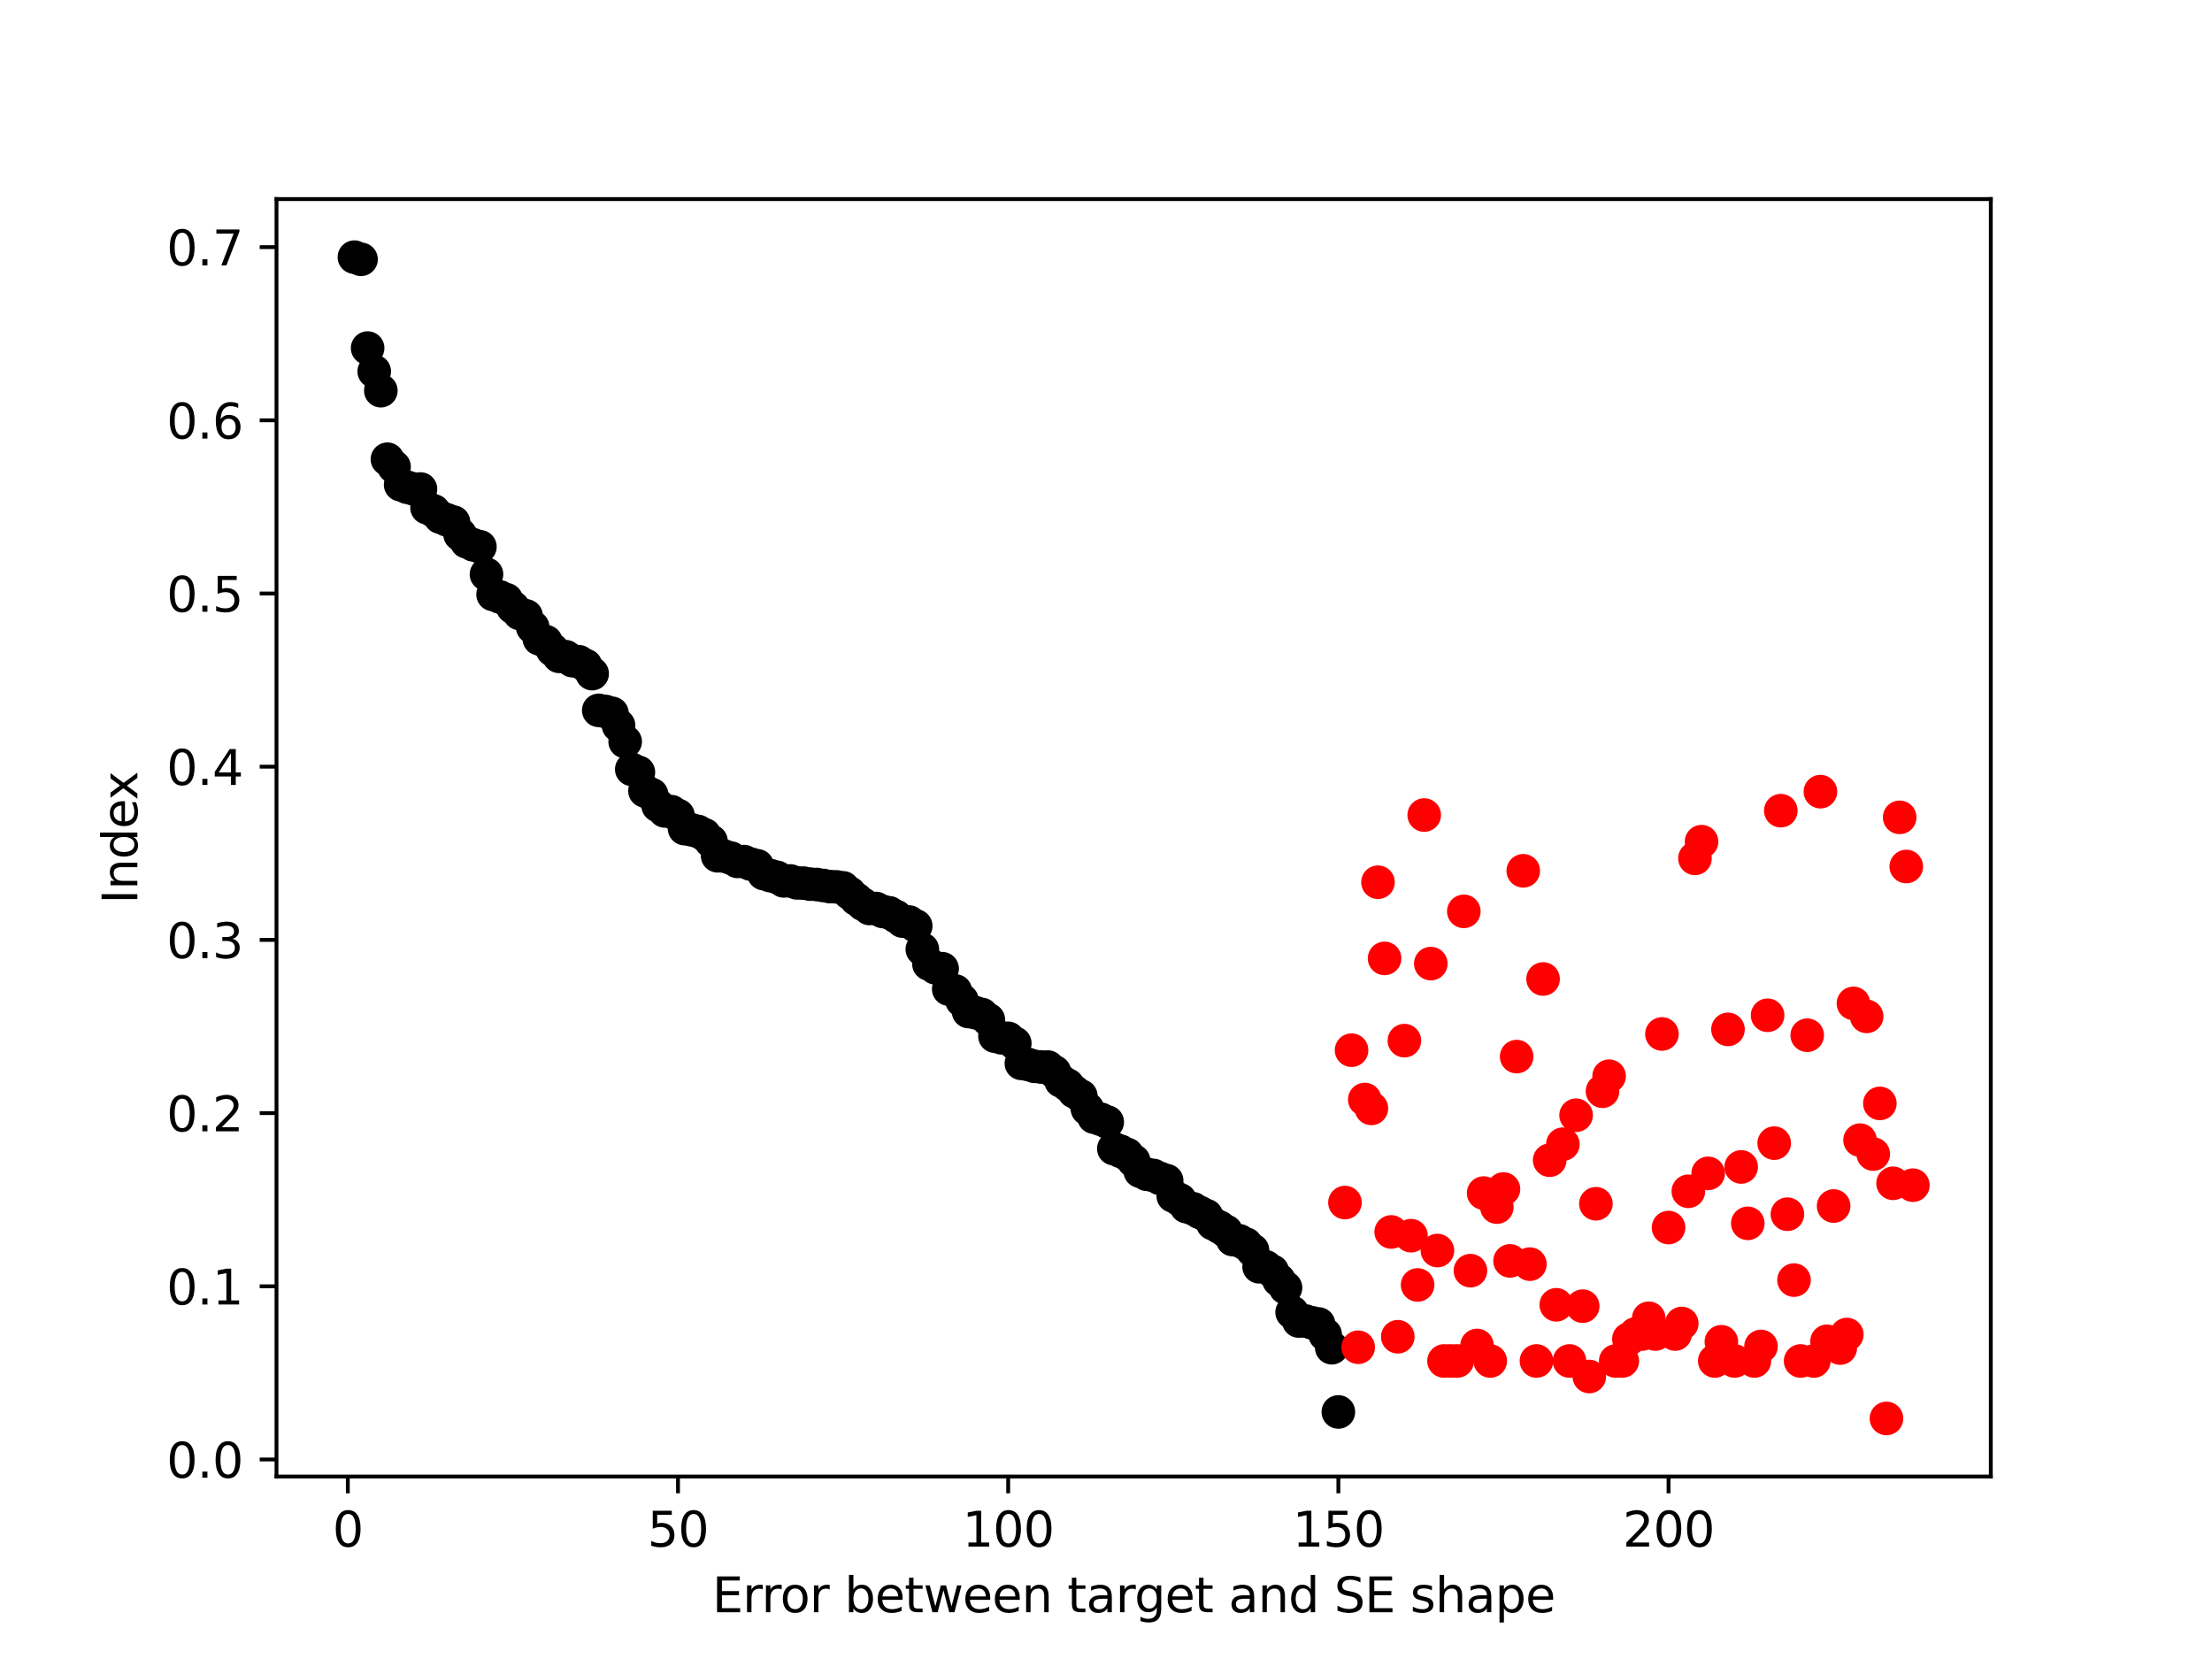 <?xml version="1.0" encoding="utf-8" standalone="no"?>
<!DOCTYPE svg PUBLIC "-//W3C//DTD SVG 1.1//EN"
  "http://www.w3.org/Graphics/SVG/1.1/DTD/svg11.dtd">
<svg height="345.6pt" version="1.1" viewBox="0 0 460.8 345.6" width="460.8pt" xmlns="http://www.w3.org/2000/svg" xmlns:xlink="http://www.w3.org/1999/xlink">
 <defs>
  <style type="text/css">*{stroke-linecap:butt;stroke-linejoin:round;}</style>
 </defs>
 <g id="figure_1">
  <g id="patch_1">
   <path d="M 0 345.6 
L 460.8 345.6 
L 460.8 0 
L 0 0 
z
" style="fill:#ffffff;"/>
  </g>
  <g id="axes_1">
   <g id="patch_2">
    <path d="M 57.6 307.584 
L 414.72 307.584 
L 414.72 41.472 
L 57.6 41.472 
z
" style="fill:#ffffff;"/>
   </g>
   <g id="PathCollection_1">
    <defs>
     <path d="M 0 3 
C 0.796 3 1.559 2.684 2.121 2.121 
C 2.684 1.559 3 0.796 3 0 
C 3 -0.796 2.684 -1.559 2.121 -2.121 
C 1.559 -2.684 0.796 -3 0 -3 
C -0.796 -3 -1.559 -2.684 -2.121 -2.121 
C -2.684 -1.559 -3 -0.796 -3 0 
C -3 0.796 -2.684 1.559 -2.121 2.121 
C -1.559 2.684 -0.796 3 0 3 
z
" id="m36c655d0c8" style="stroke:#000000;"/>
    </defs>
    <g clip-path="url(#p7236fb63c6)">
     <use style="stroke:#000000;" x="73.833" xlink:href="#m36c655d0c8" y="53.568"/>
     <use style="stroke:#000000;" x="75.208" xlink:href="#m36c655d0c8" y="54.022"/>
     <use style="stroke:#000000;" x="76.584" xlink:href="#m36c655d0c8" y="72.512"/>
     <use style="stroke:#000000;" x="77.96" xlink:href="#m36c655d0c8" y="77.369"/>
     <use style="stroke:#000000;" x="79.335" xlink:href="#m36c655d0c8" y="81.386"/>
     <use style="stroke:#000000;" x="80.711" xlink:href="#m36c655d0c8" y="95.666"/>
     <use style="stroke:#000000;" x="82.087" xlink:href="#m36c655d0c8" y="97.233"/>
     <use style="stroke:#000000;" x="83.462" xlink:href="#m36c655d0c8" y="100.977"/>
     <use style="stroke:#000000;" x="84.838" xlink:href="#m36c655d0c8" y="101.505"/>
     <use style="stroke:#000000;" x="86.214" xlink:href="#m36c655d0c8" y="101.863"/>
     <use style="stroke:#000000;" x="87.589" xlink:href="#m36c655d0c8" y="101.871"/>
     <use style="stroke:#000000;" x="88.965" xlink:href="#m36c655d0c8" y="105.773"/>
     <use style="stroke:#000000;" x="90.341" xlink:href="#m36c655d0c8" y="106.435"/>
     <use style="stroke:#000000;" x="91.716" xlink:href="#m36c655d0c8" y="107.727"/>
     <use style="stroke:#000000;" x="93.092" xlink:href="#m36c655d0c8" y="108.294"/>
     <use style="stroke:#000000;" x="94.468" xlink:href="#m36c655d0c8" y="108.77"/>
     <use style="stroke:#000000;" x="95.843" xlink:href="#m36c655d0c8" y="111.332"/>
     <use style="stroke:#000000;" x="97.219" xlink:href="#m36c655d0c8" y="112.872"/>
     <use style="stroke:#000000;" x="98.595" xlink:href="#m36c655d0c8" y="113.502"/>
     <use style="stroke:#000000;" x="99.97" xlink:href="#m36c655d0c8" y="113.901"/>
     <use style="stroke:#000000;" x="101.346" xlink:href="#m36c655d0c8" y="119.637"/>
     <use style="stroke:#000000;" x="102.721" xlink:href="#m36c655d0c8" y="123.841"/>
     <use style="stroke:#000000;" x="104.097" xlink:href="#m36c655d0c8" y="124.343"/>
     <use style="stroke:#000000;" x="105.473" xlink:href="#m36c655d0c8" y="124.931"/>
     <use style="stroke:#000000;" x="106.848" xlink:href="#m36c655d0c8" y="126.516"/>
     <use style="stroke:#000000;" x="108.224" xlink:href="#m36c655d0c8" y="127.792"/>
     <use style="stroke:#000000;" x="109.6" xlink:href="#m36c655d0c8" y="128.313"/>
     <use style="stroke:#000000;" x="110.975" xlink:href="#m36c655d0c8" y="130.653"/>
     <use style="stroke:#000000;" x="112.351" xlink:href="#m36c655d0c8" y="133.074"/>
     <use style="stroke:#000000;" x="113.727" xlink:href="#m36c655d0c8" y="133.681"/>
     <use style="stroke:#000000;" x="115.102" xlink:href="#m36c655d0c8" y="135.365"/>
     <use style="stroke:#000000;" x="116.478" xlink:href="#m36c655d0c8" y="136.728"/>
     <use style="stroke:#000000;" x="117.854" xlink:href="#m36c655d0c8" y="136.806"/>
     <use style="stroke:#000000;" x="119.229" xlink:href="#m36c655d0c8" y="137.623"/>
     <use style="stroke:#000000;" x="120.605" xlink:href="#m36c655d0c8" y="137.863"/>
     <use style="stroke:#000000;" x="121.981" xlink:href="#m36c655d0c8" y="138.627"/>
     <use style="stroke:#000000;" x="123.356" xlink:href="#m36c655d0c8" y="140.33"/>
     <use style="stroke:#000000;" x="124.732" xlink:href="#m36c655d0c8" y="147.98"/>
     <use style="stroke:#000000;" x="126.108" xlink:href="#m36c655d0c8" y="148.21"/>
     <use style="stroke:#000000;" x="127.483" xlink:href="#m36c655d0c8" y="148.591"/>
     <use style="stroke:#000000;" x="128.859" xlink:href="#m36c655d0c8" y="151.135"/>
     <use style="stroke:#000000;" x="130.235" xlink:href="#m36c655d0c8" y="154.494"/>
     <use style="stroke:#000000;" x="131.61" xlink:href="#m36c655d0c8" y="160.264"/>
     <use style="stroke:#000000;" x="132.986" xlink:href="#m36c655d0c8" y="160.875"/>
     <use style="stroke:#000000;" x="134.362" xlink:href="#m36c655d0c8" y="164.764"/>
     <use style="stroke:#000000;" x="135.737" xlink:href="#m36c655d0c8" y="165.517"/>
     <use style="stroke:#000000;" x="137.113" xlink:href="#m36c655d0c8" y="167.831"/>
     <use style="stroke:#000000;" x="138.489" xlink:href="#m36c655d0c8" y="168.932"/>
     <use style="stroke:#000000;" x="139.864" xlink:href="#m36c655d0c8" y="169.085"/>
     <use style="stroke:#000000;" x="141.24" xlink:href="#m36c655d0c8" y="169.878"/>
     <use style="stroke:#000000;" x="142.615" xlink:href="#m36c655d0c8" y="172.616"/>
     <use style="stroke:#000000;" x="143.991" xlink:href="#m36c655d0c8" y="172.845"/>
     <use style="stroke:#000000;" x="145.367" xlink:href="#m36c655d0c8" y="173.196"/>
     <use style="stroke:#000000;" x="146.742" xlink:href="#m36c655d0c8" y="173.889"/>
     <use style="stroke:#000000;" x="148.118" xlink:href="#m36c655d0c8" y="175.245"/>
     <use style="stroke:#000000;" x="149.494" xlink:href="#m36c655d0c8" y="178.278"/>
     <use style="stroke:#000000;" x="150.869" xlink:href="#m36c655d0c8" y="178.35"/>
     <use style="stroke:#000000;" x="152.245" xlink:href="#m36c655d0c8" y="178.75"/>
     <use style="stroke:#000000;" x="153.621" xlink:href="#m36c655d0c8" y="179.442"/>
     <use style="stroke:#000000;" x="154.996" xlink:href="#m36c655d0c8" y="179.488"/>
     <use style="stroke:#000000;" x="156.372" xlink:href="#m36c655d0c8" y="180.004"/>
     <use style="stroke:#000000;" x="157.748" xlink:href="#m36c655d0c8" y="180.358"/>
     <use style="stroke:#000000;" x="159.123" xlink:href="#m36c655d0c8" y="182"/>
     <use style="stroke:#000000;" x="160.499" xlink:href="#m36c655d0c8" y="182.411"/>
     <use style="stroke:#000000;" x="161.875" xlink:href="#m36c655d0c8" y="182.769"/>
     <use style="stroke:#000000;" x="163.25" xlink:href="#m36c655d0c8" y="183.502"/>
     <use style="stroke:#000000;" x="164.626" xlink:href="#m36c655d0c8" y="183.516"/>
     <use style="stroke:#000000;" x="166.002" xlink:href="#m36c655d0c8" y="183.917"/>
     <use style="stroke:#000000;" x="167.377" xlink:href="#m36c655d0c8" y="183.977"/>
     <use style="stroke:#000000;" x="168.753" xlink:href="#m36c655d0c8" y="184.184"/>
     <use style="stroke:#000000;" x="170.129" xlink:href="#m36c655d0c8" y="184.257"/>
     <use style="stroke:#000000;" x="171.504" xlink:href="#m36c655d0c8" y="184.457"/>
     <use style="stroke:#000000;" x="172.88" xlink:href="#m36c655d0c8" y="184.692"/>
     <use style="stroke:#000000;" x="174.256" xlink:href="#m36c655d0c8" y="184.755"/>
     <use style="stroke:#000000;" x="175.631" xlink:href="#m36c655d0c8" y="184.958"/>
     <use style="stroke:#000000;" x="177.007" xlink:href="#m36c655d0c8" y="186.07"/>
     <use style="stroke:#000000;" x="178.382" xlink:href="#m36c655d0c8" y="187.308"/>
     <use style="stroke:#000000;" x="179.758" xlink:href="#m36c655d0c8" y="188.365"/>
     <use style="stroke:#000000;" x="181.134" xlink:href="#m36c655d0c8" y="189.251"/>
     <use style="stroke:#000000;" x="182.509" xlink:href="#m36c655d0c8" y="189.262"/>
     <use style="stroke:#000000;" x="183.885" xlink:href="#m36c655d0c8" y="189.877"/>
     <use style="stroke:#000000;" x="185.261" xlink:href="#m36c655d0c8" y="190.16"/>
     <use style="stroke:#000000;" x="186.636" xlink:href="#m36c655d0c8" y="190.912"/>
     <use style="stroke:#000000;" x="188.012" xlink:href="#m36c655d0c8" y="191.877"/>
     <use style="stroke:#000000;" x="189.388" xlink:href="#m36c655d0c8" y="192.079"/>
     <use style="stroke:#000000;" x="190.763" xlink:href="#m36c655d0c8" y="192.897"/>
     <use style="stroke:#000000;" x="192.139" xlink:href="#m36c655d0c8" y="197.762"/>
     <use style="stroke:#000000;" x="193.515" xlink:href="#m36c655d0c8" y="200.816"/>
     <use style="stroke:#000000;" x="194.89" xlink:href="#m36c655d0c8" y="201.62"/>
     <use style="stroke:#000000;" x="196.266" xlink:href="#m36c655d0c8" y="201.801"/>
     <use style="stroke:#000000;" x="197.642" xlink:href="#m36c655d0c8" y="206.048"/>
     <use style="stroke:#000000;" x="199.017" xlink:href="#m36c655d0c8" y="206.443"/>
     <use style="stroke:#000000;" x="200.393" xlink:href="#m36c655d0c8" y="208.405"/>
     <use style="stroke:#000000;" x="201.769" xlink:href="#m36c655d0c8" y="210.721"/>
     <use style="stroke:#000000;" x="203.144" xlink:href="#m36c655d0c8" y="210.949"/>
     <use style="stroke:#000000;" x="204.52" xlink:href="#m36c655d0c8" y="211.334"/>
     <use style="stroke:#000000;" x="205.896" xlink:href="#m36c655d0c8" y="212.432"/>
     <use style="stroke:#000000;" x="207.271" xlink:href="#m36c655d0c8" y="215.856"/>
     <use style="stroke:#000000;" x="208.647" xlink:href="#m36c655d0c8" y="216.198"/>
     <use style="stroke:#000000;" x="210.023" xlink:href="#m36c655d0c8" y="216.308"/>
     <use style="stroke:#000000;" x="211.398" xlink:href="#m36c655d0c8" y="217.334"/>
     <use style="stroke:#000000;" x="212.774" xlink:href="#m36c655d0c8" y="221.523"/>
     <use style="stroke:#000000;" x="214.15" xlink:href="#m36c655d0c8" y="221.74"/>
     <use style="stroke:#000000;" x="215.525" xlink:href="#m36c655d0c8" y="222.145"/>
     <use style="stroke:#000000;" x="216.901" xlink:href="#m36c655d0c8" y="222.281"/>
     <use style="stroke:#000000;" x="218.276" xlink:href="#m36c655d0c8" y="222.29"/>
     <use style="stroke:#000000;" x="219.652" xlink:href="#m36c655d0c8" y="223.295"/>
     <use style="stroke:#000000;" x="221.028" xlink:href="#m36c655d0c8" y="225.174"/>
     <use style="stroke:#000000;" x="222.403" xlink:href="#m36c655d0c8" y="226.049"/>
     <use style="stroke:#000000;" x="223.779" xlink:href="#m36c655d0c8" y="227.412"/>
     <use style="stroke:#000000;" x="225.155" xlink:href="#m36c655d0c8" y="228.323"/>
     <use style="stroke:#000000;" x="226.53" xlink:href="#m36c655d0c8" y="230.997"/>
     <use style="stroke:#000000;" x="227.906" xlink:href="#m36c655d0c8" y="232.726"/>
     <use style="stroke:#000000;" x="229.282" xlink:href="#m36c655d0c8" y="233.154"/>
     <use style="stroke:#000000;" x="230.657" xlink:href="#m36c655d0c8" y="233.74"/>
     <use style="stroke:#000000;" x="232.033" xlink:href="#m36c655d0c8" y="239.287"/>
     <use style="stroke:#000000;" x="233.409" xlink:href="#m36c655d0c8" y="239.823"/>
     <use style="stroke:#000000;" x="234.784" xlink:href="#m36c655d0c8" y="240.493"/>
     <use style="stroke:#000000;" x="236.16" xlink:href="#m36c655d0c8" y="241.829"/>
     <use style="stroke:#000000;" x="237.536" xlink:href="#m36c655d0c8" y="243.993"/>
     <use style="stroke:#000000;" x="238.911" xlink:href="#m36c655d0c8" y="244.62"/>
     <use style="stroke:#000000;" x="240.287" xlink:href="#m36c655d0c8" y="244.875"/>
     <use style="stroke:#000000;" x="241.663" xlink:href="#m36c655d0c8" y="245.488"/>
     <use style="stroke:#000000;" x="243.038" xlink:href="#m36c655d0c8" y="245.958"/>
     <use style="stroke:#000000;" x="244.414" xlink:href="#m36c655d0c8" y="249.151"/>
     <use style="stroke:#000000;" x="245.79" xlink:href="#m36c655d0c8" y="249.943"/>
     <use style="stroke:#000000;" x="247.165" xlink:href="#m36c655d0c8" y="251.366"/>
     <use style="stroke:#000000;" x="248.541" xlink:href="#m36c655d0c8" y="251.81"/>
     <use style="stroke:#000000;" x="249.917" xlink:href="#m36c655d0c8" y="252.558"/>
     <use style="stroke:#000000;" x="251.292" xlink:href="#m36c655d0c8" y="253.234"/>
     <use style="stroke:#000000;" x="252.668" xlink:href="#m36c655d0c8" y="254.904"/>
     <use style="stroke:#000000;" x="254.044" xlink:href="#m36c655d0c8" y="255.646"/>
     <use style="stroke:#000000;" x="255.419" xlink:href="#m36c655d0c8" y="256.535"/>
     <use style="stroke:#000000;" x="256.795" xlink:href="#m36c655d0c8" y="258.229"/>
     <use style="stroke:#000000;" x="258.17" xlink:href="#m36c655d0c8" y="258.482"/>
     <use style="stroke:#000000;" x="259.546" xlink:href="#m36c655d0c8" y="259.174"/>
     <use style="stroke:#000000;" x="260.922" xlink:href="#m36c655d0c8" y="260.457"/>
     <use style="stroke:#000000;" x="262.297" xlink:href="#m36c655d0c8" y="263.887"/>
     <use style="stroke:#000000;" x="263.673" xlink:href="#m36c655d0c8" y="263.901"/>
     <use style="stroke:#000000;" x="265.049" xlink:href="#m36c655d0c8" y="264.821"/>
     <use style="stroke:#000000;" x="266.424" xlink:href="#m36c655d0c8" y="266.675"/>
     <use style="stroke:#000000;" x="267.8" xlink:href="#m36c655d0c8" y="268.263"/>
     <use style="stroke:#000000;" x="269.176" xlink:href="#m36c655d0c8" y="273.381"/>
     <use style="stroke:#000000;" x="270.551" xlink:href="#m36c655d0c8" y="275.19"/>
     <use style="stroke:#000000;" x="271.927" xlink:href="#m36c655d0c8" y="275.192"/>
     <use style="stroke:#000000;" x="273.303" xlink:href="#m36c655d0c8" y="275.566"/>
     <use style="stroke:#000000;" x="274.678" xlink:href="#m36c655d0c8" y="275.81"/>
     <use style="stroke:#000000;" x="276.054" xlink:href="#m36c655d0c8" y="278.005"/>
     <use style="stroke:#000000;" x="277.43" xlink:href="#m36c655d0c8" y="280.757"/>
     <use style="stroke:#000000;" x="278.805" xlink:href="#m36c655d0c8" y="294.136"/>
    </g>
   </g>
   <g id="PathCollection_2">
    <defs>
     <path d="M 0 3 
C 0.796 3 1.559 2.684 2.121 2.121 
C 2.684 1.559 3 0.796 3 0 
C 3 -0.796 2.684 -1.559 2.121 -2.121 
C 1.559 -2.684 0.796 -3 0 -3 
C -0.796 -3 -1.559 -2.684 -2.121 -2.121 
C -2.684 -1.559 -3 -0.796 -3 0 
C -3 0.796 -2.684 1.559 -2.121 2.121 
C -1.559 2.684 -0.796 3 0 3 
z
" id="mc0b9df790e" style="stroke:#ff0000;"/>
    </defs>
    <g clip-path="url(#p7236fb63c6)">
     <use style="fill:#ff0000;stroke:#ff0000;" x="280.181" xlink:href="#mc0b9df790e" y="250.511"/>
     <use style="fill:#ff0000;stroke:#ff0000;" x="281.557" xlink:href="#mc0b9df790e" y="218.773"/>
     <use style="fill:#ff0000;stroke:#ff0000;" x="282.932" xlink:href="#mc0b9df790e" y="280.657"/>
     <use style="fill:#ff0000;stroke:#ff0000;" x="284.308" xlink:href="#mc0b9df790e" y="229.053"/>
     <use style="fill:#ff0000;stroke:#ff0000;" x="285.684" xlink:href="#mc0b9df790e" y="230.899"/>
     <use style="fill:#ff0000;stroke:#ff0000;" x="287.059" xlink:href="#mc0b9df790e" y="183.784"/>
     <use style="fill:#ff0000;stroke:#ff0000;" x="288.435" xlink:href="#mc0b9df790e" y="199.655"/>
     <use style="fill:#ff0000;stroke:#ff0000;" x="289.811" xlink:href="#mc0b9df790e" y="256.637"/>
     <use style="fill:#ff0000;stroke:#ff0000;" x="291.186" xlink:href="#mc0b9df790e" y="278.468"/>
     <use style="fill:#ff0000;stroke:#ff0000;" x="292.562" xlink:href="#mc0b9df790e" y="216.784"/>
     <use style="fill:#ff0000;stroke:#ff0000;" x="293.938" xlink:href="#mc0b9df790e" y="257.416"/>
     <use style="fill:#ff0000;stroke:#ff0000;" x="295.313" xlink:href="#mc0b9df790e" y="267.678"/>
     <use style="fill:#ff0000;stroke:#ff0000;" x="296.689" xlink:href="#mc0b9df790e" y="169.789"/>
     <use style="fill:#ff0000;stroke:#ff0000;" x="298.064" xlink:href="#mc0b9df790e" y="200.736"/>
     <use style="fill:#ff0000;stroke:#ff0000;" x="299.44" xlink:href="#mc0b9df790e" y="260.512"/>
     <use style="fill:#ff0000;stroke:#ff0000;" x="300.816" xlink:href="#mc0b9df790e" y="283.518"/>
     <use style="fill:#ff0000;stroke:#ff0000;" x="302.191" xlink:href="#mc0b9df790e" y="283.518"/>
     <use style="fill:#ff0000;stroke:#ff0000;" x="303.567" xlink:href="#mc0b9df790e" y="283.518"/>
     <use style="fill:#ff0000;stroke:#ff0000;" x="304.943" xlink:href="#mc0b9df790e" y="189.853"/>
     <use style="fill:#ff0000;stroke:#ff0000;" x="306.318" xlink:href="#mc0b9df790e" y="264.701"/>
     <use style="fill:#ff0000;stroke:#ff0000;" x="307.694" xlink:href="#mc0b9df790e" y="280.289"/>
     <use style="fill:#ff0000;stroke:#ff0000;" x="309.07" xlink:href="#mc0b9df790e" y="248.537"/>
     <use style="fill:#ff0000;stroke:#ff0000;" x="310.445" xlink:href="#mc0b9df790e" y="283.518"/>
     <use style="fill:#ff0000;stroke:#ff0000;" x="311.821" xlink:href="#mc0b9df790e" y="251.461"/>
     <use style="fill:#ff0000;stroke:#ff0000;" x="313.197" xlink:href="#mc0b9df790e" y="247.699"/>
     <use style="fill:#ff0000;stroke:#ff0000;" x="314.572" xlink:href="#mc0b9df790e" y="262.667"/>
     <use style="fill:#ff0000;stroke:#ff0000;" x="315.948" xlink:href="#mc0b9df790e" y="220.109"/>
     <use style="fill:#ff0000;stroke:#ff0000;" x="317.324" xlink:href="#mc0b9df790e" y="181.407"/>
     <use style="fill:#ff0000;stroke:#ff0000;" x="318.699" xlink:href="#mc0b9df790e" y="263.345"/>
     <use style="fill:#ff0000;stroke:#ff0000;" x="320.075" xlink:href="#mc0b9df790e" y="283.518"/>
     <use style="fill:#ff0000;stroke:#ff0000;" x="321.451" xlink:href="#mc0b9df790e" y="203.943"/>
     <use style="fill:#ff0000;stroke:#ff0000;" x="322.826" xlink:href="#mc0b9df790e" y="241.693"/>
     <use style="fill:#ff0000;stroke:#ff0000;" x="324.202" xlink:href="#mc0b9df790e" y="271.811"/>
     <use style="fill:#ff0000;stroke:#ff0000;" x="325.578" xlink:href="#mc0b9df790e" y="238.355"/>
     <use style="fill:#ff0000;stroke:#ff0000;" x="326.953" xlink:href="#mc0b9df790e" y="283.518"/>
     <use style="fill:#ff0000;stroke:#ff0000;" x="328.329" xlink:href="#mc0b9df790e" y="232.326"/>
     <use style="fill:#ff0000;stroke:#ff0000;" x="329.705" xlink:href="#mc0b9df790e" y="272.096"/>
     <use style="fill:#ff0000;stroke:#ff0000;" x="331.08" xlink:href="#mc0b9df790e" y="286.751"/>
     <use style="fill:#ff0000;stroke:#ff0000;" x="332.456" xlink:href="#mc0b9df790e" y="250.767"/>
     <use style="fill:#ff0000;stroke:#ff0000;" x="333.831" xlink:href="#mc0b9df790e" y="227.325"/>
     <use style="fill:#ff0000;stroke:#ff0000;" x="335.207" xlink:href="#mc0b9df790e" y="224.195"/>
     <use style="fill:#ff0000;stroke:#ff0000;" x="336.583" xlink:href="#mc0b9df790e" y="283.518"/>
     <use style="fill:#ff0000;stroke:#ff0000;" x="337.958" xlink:href="#mc0b9df790e" y="283.518"/>
     <use style="fill:#ff0000;stroke:#ff0000;" x="339.334" xlink:href="#mc0b9df790e" y="278.94"/>
     <use style="fill:#ff0000;stroke:#ff0000;" x="340.71" xlink:href="#mc0b9df790e" y="277.889"/>
     <use style="fill:#ff0000;stroke:#ff0000;" x="342.085" xlink:href="#mc0b9df790e" y="277.904"/>
     <use style="fill:#ff0000;stroke:#ff0000;" x="343.461" xlink:href="#mc0b9df790e" y="274.623"/>
     <use style="fill:#ff0000;stroke:#ff0000;" x="344.837" xlink:href="#mc0b9df790e" y="277.904"/>
     <use style="fill:#ff0000;stroke:#ff0000;" x="346.212" xlink:href="#mc0b9df790e" y="215.398"/>
     <use style="fill:#ff0000;stroke:#ff0000;" x="347.588" xlink:href="#mc0b9df790e" y="255.721"/>
     <use style="fill:#ff0000;stroke:#ff0000;" x="348.964" xlink:href="#mc0b9df790e" y="277.904"/>
     <use style="fill:#ff0000;stroke:#ff0000;" x="350.339" xlink:href="#mc0b9df790e" y="275.706"/>
     <use style="fill:#ff0000;stroke:#ff0000;" x="351.715" xlink:href="#mc0b9df790e" y="248.168"/>
     <use style="fill:#ff0000;stroke:#ff0000;" x="353.091" xlink:href="#mc0b9df790e" y="178.812"/>
     <use style="fill:#ff0000;stroke:#ff0000;" x="354.466" xlink:href="#mc0b9df790e" y="175.339"/>
     <use style="fill:#ff0000;stroke:#ff0000;" x="355.842" xlink:href="#mc0b9df790e" y="244.434"/>
     <use style="fill:#ff0000;stroke:#ff0000;" x="357.218" xlink:href="#mc0b9df790e" y="283.518"/>
     <use style="fill:#ff0000;stroke:#ff0000;" x="358.593" xlink:href="#mc0b9df790e" y="279.517"/>
     <use style="fill:#ff0000;stroke:#ff0000;" x="359.969" xlink:href="#mc0b9df790e" y="214.44"/>
     <use style="fill:#ff0000;stroke:#ff0000;" x="361.345" xlink:href="#mc0b9df790e" y="283.518"/>
     <use style="fill:#ff0000;stroke:#ff0000;" x="362.72" xlink:href="#mc0b9df790e" y="243.095"/>
     <use style="fill:#ff0000;stroke:#ff0000;" x="364.096" xlink:href="#mc0b9df790e" y="254.842"/>
     <use style="fill:#ff0000;stroke:#ff0000;" x="365.472" xlink:href="#mc0b9df790e" y="283.518"/>
     <use style="fill:#ff0000;stroke:#ff0000;" x="366.847" xlink:href="#mc0b9df790e" y="280.494"/>
     <use style="fill:#ff0000;stroke:#ff0000;" x="368.223" xlink:href="#mc0b9df790e" y="211.499"/>
     <use style="fill:#ff0000;stroke:#ff0000;" x="369.599" xlink:href="#mc0b9df790e" y="238.138"/>
     <use style="fill:#ff0000;stroke:#ff0000;" x="370.974" xlink:href="#mc0b9df790e" y="168.88"/>
     <use style="fill:#ff0000;stroke:#ff0000;" x="372.35" xlink:href="#mc0b9df790e" y="252.944"/>
     <use style="fill:#ff0000;stroke:#ff0000;" x="373.725" xlink:href="#mc0b9df790e" y="266.669"/>
     <use style="fill:#ff0000;stroke:#ff0000;" x="375.101" xlink:href="#mc0b9df790e" y="283.518"/>
     <use style="fill:#ff0000;stroke:#ff0000;" x="376.477" xlink:href="#mc0b9df790e" y="215.657"/>
     <use style="fill:#ff0000;stroke:#ff0000;" x="377.852" xlink:href="#mc0b9df790e" y="283.518"/>
     <use style="fill:#ff0000;stroke:#ff0000;" x="379.228" xlink:href="#mc0b9df790e" y="164.914"/>
     <use style="fill:#ff0000;stroke:#ff0000;" x="380.604" xlink:href="#mc0b9df790e" y="279.415"/>
     <use style="fill:#ff0000;stroke:#ff0000;" x="381.979" xlink:href="#mc0b9df790e" y="251.237"/>
     <use style="fill:#ff0000;stroke:#ff0000;" x="383.355" xlink:href="#mc0b9df790e" y="280.819"/>
     <use style="fill:#ff0000;stroke:#ff0000;" x="384.731" xlink:href="#mc0b9df790e" y="278.01"/>
     <use style="fill:#ff0000;stroke:#ff0000;" x="386.106" xlink:href="#mc0b9df790e" y="209.029"/>
     <use style="fill:#ff0000;stroke:#ff0000;" x="387.482" xlink:href="#mc0b9df790e" y="237.515"/>
     <use style="fill:#ff0000;stroke:#ff0000;" x="388.858" xlink:href="#mc0b9df790e" y="211.73"/>
     <use style="fill:#ff0000;stroke:#ff0000;" x="390.233" xlink:href="#mc0b9df790e" y="240.411"/>
     <use style="fill:#ff0000;stroke:#ff0000;" x="391.609" xlink:href="#mc0b9df790e" y="229.863"/>
     <use style="fill:#ff0000;stroke:#ff0000;" x="392.985" xlink:href="#mc0b9df790e" y="295.488"/>
     <use style="fill:#ff0000;stroke:#ff0000;" x="394.36" xlink:href="#mc0b9df790e" y="246.502"/>
     <use style="fill:#ff0000;stroke:#ff0000;" x="395.736" xlink:href="#mc0b9df790e" y="170.267"/>
     <use style="fill:#ff0000;stroke:#ff0000;" x="397.112" xlink:href="#mc0b9df790e" y="180.511"/>
     <use style="fill:#ff0000;stroke:#ff0000;" x="398.487" xlink:href="#mc0b9df790e" y="246.896"/>
    </g>
   </g>
   <g id="matplotlib.axis_1">
    <g id="xtick_1">
     <g id="line2d_1">
      <defs>
       <path d="M 0 0 
L 0 3.5 
" id="m6cb5d8a43e" style="stroke:#000000;stroke-width:0.8;"/>
      </defs>
      <g>
       <use style="stroke:#000000;stroke-width:0.8;" x="72.457" xlink:href="#m6cb5d8a43e" y="307.584"/>
      </g>
     </g>
     <g id="text_1">
      <!-- 0 -->
      <g transform="translate(69.276 322.182)scale(0.1 -0.1)">
       <defs>
        <path d="M 2034 4250 
Q 1547 4250 1301 3770 
Q 1056 3291 1056 2328 
Q 1056 1369 1301 889 
Q 1547 409 2034 409 
Q 2525 409 2770 889 
Q 3016 1369 3016 2328 
Q 3016 3291 2770 3770 
Q 2525 4250 2034 4250 
z
M 2034 4750 
Q 2819 4750 3233 4129 
Q 3647 3509 3647 2328 
Q 3647 1150 3233 529 
Q 2819 -91 2034 -91 
Q 1250 -91 836 529 
Q 422 1150 422 2328 
Q 422 3509 836 4129 
Q 1250 4750 2034 4750 
z
" id="DejaVuSans-30" transform="scale(0.016)"/>
       </defs>
       <use xlink:href="#DejaVuSans-30"/>
      </g>
     </g>
    </g>
    <g id="xtick_2">
     <g id="line2d_2">
      <g>
       <use style="stroke:#000000;stroke-width:0.8;" x="141.24" xlink:href="#m6cb5d8a43e" y="307.584"/>
      </g>
     </g>
     <g id="text_2">
      <!-- 50 -->
      <g transform="translate(134.877 322.182)scale(0.1 -0.1)">
       <defs>
        <path d="M 691 4666 
L 3169 4666 
L 3169 4134 
L 1269 4134 
L 1269 2991 
Q 1406 3038 1543 3061 
Q 1681 3084 1819 3084 
Q 2600 3084 3056 2656 
Q 3513 2228 3513 1497 
Q 3513 744 3044 326 
Q 2575 -91 1722 -91 
Q 1428 -91 1123 -41 
Q 819 9 494 109 
L 494 744 
Q 775 591 1075 516 
Q 1375 441 1709 441 
Q 2250 441 2565 725 
Q 2881 1009 2881 1497 
Q 2881 1984 2565 2268 
Q 2250 2553 1709 2553 
Q 1456 2553 1204 2497 
Q 953 2441 691 2322 
L 691 4666 
z
" id="DejaVuSans-35" transform="scale(0.016)"/>
       </defs>
       <use xlink:href="#DejaVuSans-35"/>
       <use x="63.623" xlink:href="#DejaVuSans-30"/>
      </g>
     </g>
    </g>
    <g id="xtick_3">
     <g id="line2d_3">
      <g>
       <use style="stroke:#000000;stroke-width:0.8;" x="210.023" xlink:href="#m6cb5d8a43e" y="307.584"/>
      </g>
     </g>
     <g id="text_3">
      <!-- 100 -->
      <g transform="translate(200.479 322.182)scale(0.1 -0.1)">
       <defs>
        <path d="M 794 531 
L 1825 531 
L 1825 4091 
L 703 3866 
L 703 4441 
L 1819 4666 
L 2450 4666 
L 2450 531 
L 3481 531 
L 3481 0 
L 794 0 
L 794 531 
z
" id="DejaVuSans-31" transform="scale(0.016)"/>
       </defs>
       <use xlink:href="#DejaVuSans-31"/>
       <use x="63.623" xlink:href="#DejaVuSans-30"/>
       <use x="127.246" xlink:href="#DejaVuSans-30"/>
      </g>
     </g>
    </g>
    <g id="xtick_4">
     <g id="line2d_4">
      <g>
       <use style="stroke:#000000;stroke-width:0.8;" x="278.805" xlink:href="#m6cb5d8a43e" y="307.584"/>
      </g>
     </g>
     <g id="text_4">
      <!-- 150 -->
      <g transform="translate(269.262 322.182)scale(0.1 -0.1)">
       <use xlink:href="#DejaVuSans-31"/>
       <use x="63.623" xlink:href="#DejaVuSans-35"/>
       <use x="127.246" xlink:href="#DejaVuSans-30"/>
      </g>
     </g>
    </g>
    <g id="xtick_5">
     <g id="line2d_5">
      <g>
       <use style="stroke:#000000;stroke-width:0.8;" x="347.588" xlink:href="#m6cb5d8a43e" y="307.584"/>
      </g>
     </g>
     <g id="text_5">
      <!-- 200 -->
      <g transform="translate(338.044 322.182)scale(0.1 -0.1)">
       <defs>
        <path d="M 1228 531 
L 3431 531 
L 3431 0 
L 469 0 
L 469 531 
Q 828 903 1448 1529 
Q 2069 2156 2228 2338 
Q 2531 2678 2651 2914 
Q 2772 3150 2772 3378 
Q 2772 3750 2511 3984 
Q 2250 4219 1831 4219 
Q 1534 4219 1204 4116 
Q 875 4013 500 3803 
L 500 4441 
Q 881 4594 1212 4672 
Q 1544 4750 1819 4750 
Q 2544 4750 2975 4387 
Q 3406 4025 3406 3419 
Q 3406 3131 3298 2873 
Q 3191 2616 2906 2266 
Q 2828 2175 2409 1742 
Q 1991 1309 1228 531 
z
" id="DejaVuSans-32" transform="scale(0.016)"/>
       </defs>
       <use xlink:href="#DejaVuSans-32"/>
       <use x="63.623" xlink:href="#DejaVuSans-30"/>
       <use x="127.246" xlink:href="#DejaVuSans-30"/>
      </g>
     </g>
    </g>
    <g id="text_6">
     <!-- Error between target and SE shape -->
     <g transform="translate(148.376 335.861)scale(0.1 -0.1)">
      <defs>
       <path d="M 628 4666 
L 3578 4666 
L 3578 4134 
L 1259 4134 
L 1259 2753 
L 3481 2753 
L 3481 2222 
L 1259 2222 
L 1259 531 
L 3634 531 
L 3634 0 
L 628 0 
L 628 4666 
z
" id="DejaVuSans-45" transform="scale(0.016)"/>
       <path d="M 2631 2963 
Q 2534 3019 2420 3045 
Q 2306 3072 2169 3072 
Q 1681 3072 1420 2755 
Q 1159 2438 1159 1844 
L 1159 0 
L 581 0 
L 581 3500 
L 1159 3500 
L 1159 2956 
Q 1341 3275 1631 3429 
Q 1922 3584 2338 3584 
Q 2397 3584 2469 3576 
Q 2541 3569 2628 3553 
L 2631 2963 
z
" id="DejaVuSans-72" transform="scale(0.016)"/>
       <path d="M 1959 3097 
Q 1497 3097 1228 2736 
Q 959 2375 959 1747 
Q 959 1119 1226 758 
Q 1494 397 1959 397 
Q 2419 397 2687 759 
Q 2956 1122 2956 1747 
Q 2956 2369 2687 2733 
Q 2419 3097 1959 3097 
z
M 1959 3584 
Q 2709 3584 3137 3096 
Q 3566 2609 3566 1747 
Q 3566 888 3137 398 
Q 2709 -91 1959 -91 
Q 1206 -91 779 398 
Q 353 888 353 1747 
Q 353 2609 779 3096 
Q 1206 3584 1959 3584 
z
" id="DejaVuSans-6f" transform="scale(0.016)"/>
       <path id="DejaVuSans-20" transform="scale(0.016)"/>
       <path d="M 3116 1747 
Q 3116 2381 2855 2742 
Q 2594 3103 2138 3103 
Q 1681 3103 1420 2742 
Q 1159 2381 1159 1747 
Q 1159 1113 1420 752 
Q 1681 391 2138 391 
Q 2594 391 2855 752 
Q 3116 1113 3116 1747 
z
M 1159 2969 
Q 1341 3281 1617 3432 
Q 1894 3584 2278 3584 
Q 2916 3584 3314 3078 
Q 3713 2572 3713 1747 
Q 3713 922 3314 415 
Q 2916 -91 2278 -91 
Q 1894 -91 1617 61 
Q 1341 213 1159 525 
L 1159 0 
L 581 0 
L 581 4863 
L 1159 4863 
L 1159 2969 
z
" id="DejaVuSans-62" transform="scale(0.016)"/>
       <path d="M 3597 1894 
L 3597 1613 
L 953 1613 
Q 991 1019 1311 708 
Q 1631 397 2203 397 
Q 2534 397 2845 478 
Q 3156 559 3463 722 
L 3463 178 
Q 3153 47 2828 -22 
Q 2503 -91 2169 -91 
Q 1331 -91 842 396 
Q 353 884 353 1716 
Q 353 2575 817 3079 
Q 1281 3584 2069 3584 
Q 2775 3584 3186 3129 
Q 3597 2675 3597 1894 
z
M 3022 2063 
Q 3016 2534 2758 2815 
Q 2500 3097 2075 3097 
Q 1594 3097 1305 2825 
Q 1016 2553 972 2059 
L 3022 2063 
z
" id="DejaVuSans-65" transform="scale(0.016)"/>
       <path d="M 1172 4494 
L 1172 3500 
L 2356 3500 
L 2356 3053 
L 1172 3053 
L 1172 1153 
Q 1172 725 1289 603 
Q 1406 481 1766 481 
L 2356 481 
L 2356 0 
L 1766 0 
Q 1100 0 847 248 
Q 594 497 594 1153 
L 594 3053 
L 172 3053 
L 172 3500 
L 594 3500 
L 594 4494 
L 1172 4494 
z
" id="DejaVuSans-74" transform="scale(0.016)"/>
       <path d="M 269 3500 
L 844 3500 
L 1563 769 
L 2278 3500 
L 2956 3500 
L 3675 769 
L 4391 3500 
L 4966 3500 
L 4050 0 
L 3372 0 
L 2619 2869 
L 1863 0 
L 1184 0 
L 269 3500 
z
" id="DejaVuSans-77" transform="scale(0.016)"/>
       <path d="M 3513 2113 
L 3513 0 
L 2938 0 
L 2938 2094 
Q 2938 2591 2744 2837 
Q 2550 3084 2163 3084 
Q 1697 3084 1428 2787 
Q 1159 2491 1159 1978 
L 1159 0 
L 581 0 
L 581 3500 
L 1159 3500 
L 1159 2956 
Q 1366 3272 1645 3428 
Q 1925 3584 2291 3584 
Q 2894 3584 3203 3211 
Q 3513 2838 3513 2113 
z
" id="DejaVuSans-6e" transform="scale(0.016)"/>
       <path d="M 2194 1759 
Q 1497 1759 1228 1600 
Q 959 1441 959 1056 
Q 959 750 1161 570 
Q 1363 391 1709 391 
Q 2188 391 2477 730 
Q 2766 1069 2766 1631 
L 2766 1759 
L 2194 1759 
z
M 3341 1997 
L 3341 0 
L 2766 0 
L 2766 531 
Q 2569 213 2275 61 
Q 1981 -91 1556 -91 
Q 1019 -91 701 211 
Q 384 513 384 1019 
Q 384 1609 779 1909 
Q 1175 2209 1959 2209 
L 2766 2209 
L 2766 2266 
Q 2766 2663 2505 2880 
Q 2244 3097 1772 3097 
Q 1472 3097 1187 3025 
Q 903 2953 641 2809 
L 641 3341 
Q 956 3463 1253 3523 
Q 1550 3584 1831 3584 
Q 2591 3584 2966 3190 
Q 3341 2797 3341 1997 
z
" id="DejaVuSans-61" transform="scale(0.016)"/>
       <path d="M 2906 1791 
Q 2906 2416 2648 2759 
Q 2391 3103 1925 3103 
Q 1463 3103 1205 2759 
Q 947 2416 947 1791 
Q 947 1169 1205 825 
Q 1463 481 1925 481 
Q 2391 481 2648 825 
Q 2906 1169 2906 1791 
z
M 3481 434 
Q 3481 -459 3084 -895 
Q 2688 -1331 1869 -1331 
Q 1566 -1331 1297 -1286 
Q 1028 -1241 775 -1147 
L 775 -588 
Q 1028 -725 1275 -790 
Q 1522 -856 1778 -856 
Q 2344 -856 2625 -561 
Q 2906 -266 2906 331 
L 2906 616 
Q 2728 306 2450 153 
Q 2172 0 1784 0 
Q 1141 0 747 490 
Q 353 981 353 1791 
Q 353 2603 747 3093 
Q 1141 3584 1784 3584 
Q 2172 3584 2450 3431 
Q 2728 3278 2906 2969 
L 2906 3500 
L 3481 3500 
L 3481 434 
z
" id="DejaVuSans-67" transform="scale(0.016)"/>
       <path d="M 2906 2969 
L 2906 4863 
L 3481 4863 
L 3481 0 
L 2906 0 
L 2906 525 
Q 2725 213 2448 61 
Q 2172 -91 1784 -91 
Q 1150 -91 751 415 
Q 353 922 353 1747 
Q 353 2572 751 3078 
Q 1150 3584 1784 3584 
Q 2172 3584 2448 3432 
Q 2725 3281 2906 2969 
z
M 947 1747 
Q 947 1113 1208 752 
Q 1469 391 1925 391 
Q 2381 391 2643 752 
Q 2906 1113 2906 1747 
Q 2906 2381 2643 2742 
Q 2381 3103 1925 3103 
Q 1469 3103 1208 2742 
Q 947 2381 947 1747 
z
" id="DejaVuSans-64" transform="scale(0.016)"/>
       <path d="M 3425 4513 
L 3425 3897 
Q 3066 4069 2747 4153 
Q 2428 4238 2131 4238 
Q 1616 4238 1336 4038 
Q 1056 3838 1056 3469 
Q 1056 3159 1242 3001 
Q 1428 2844 1947 2747 
L 2328 2669 
Q 3034 2534 3370 2195 
Q 3706 1856 3706 1288 
Q 3706 609 3251 259 
Q 2797 -91 1919 -91 
Q 1588 -91 1214 -16 
Q 841 59 441 206 
L 441 856 
Q 825 641 1194 531 
Q 1563 422 1919 422 
Q 2459 422 2753 634 
Q 3047 847 3047 1241 
Q 3047 1584 2836 1778 
Q 2625 1972 2144 2069 
L 1759 2144 
Q 1053 2284 737 2584 
Q 422 2884 422 3419 
Q 422 4038 858 4394 
Q 1294 4750 2059 4750 
Q 2388 4750 2728 4690 
Q 3069 4631 3425 4513 
z
" id="DejaVuSans-53" transform="scale(0.016)"/>
       <path d="M 2834 3397 
L 2834 2853 
Q 2591 2978 2328 3040 
Q 2066 3103 1784 3103 
Q 1356 3103 1142 2972 
Q 928 2841 928 2578 
Q 928 2378 1081 2264 
Q 1234 2150 1697 2047 
L 1894 2003 
Q 2506 1872 2764 1633 
Q 3022 1394 3022 966 
Q 3022 478 2636 193 
Q 2250 -91 1575 -91 
Q 1294 -91 989 -36 
Q 684 19 347 128 
L 347 722 
Q 666 556 975 473 
Q 1284 391 1588 391 
Q 1994 391 2212 530 
Q 2431 669 2431 922 
Q 2431 1156 2273 1281 
Q 2116 1406 1581 1522 
L 1381 1569 
Q 847 1681 609 1914 
Q 372 2147 372 2553 
Q 372 3047 722 3315 
Q 1072 3584 1716 3584 
Q 2034 3584 2315 3537 
Q 2597 3491 2834 3397 
z
" id="DejaVuSans-73" transform="scale(0.016)"/>
       <path d="M 3513 2113 
L 3513 0 
L 2938 0 
L 2938 2094 
Q 2938 2591 2744 2837 
Q 2550 3084 2163 3084 
Q 1697 3084 1428 2787 
Q 1159 2491 1159 1978 
L 1159 0 
L 581 0 
L 581 4863 
L 1159 4863 
L 1159 2956 
Q 1366 3272 1645 3428 
Q 1925 3584 2291 3584 
Q 2894 3584 3203 3211 
Q 3513 2838 3513 2113 
z
" id="DejaVuSans-68" transform="scale(0.016)"/>
       <path d="M 1159 525 
L 1159 -1331 
L 581 -1331 
L 581 3500 
L 1159 3500 
L 1159 2969 
Q 1341 3281 1617 3432 
Q 1894 3584 2278 3584 
Q 2916 3584 3314 3078 
Q 3713 2572 3713 1747 
Q 3713 922 3314 415 
Q 2916 -91 2278 -91 
Q 1894 -91 1617 61 
Q 1341 213 1159 525 
z
M 3116 1747 
Q 3116 2381 2855 2742 
Q 2594 3103 2138 3103 
Q 1681 3103 1420 2742 
Q 1159 2381 1159 1747 
Q 1159 1113 1420 752 
Q 1681 391 2138 391 
Q 2594 391 2855 752 
Q 3116 1113 3116 1747 
z
" id="DejaVuSans-70" transform="scale(0.016)"/>
      </defs>
      <use xlink:href="#DejaVuSans-45"/>
      <use x="63.184" xlink:href="#DejaVuSans-72"/>
      <use x="102.547" xlink:href="#DejaVuSans-72"/>
      <use x="141.41" xlink:href="#DejaVuSans-6f"/>
      <use x="202.592" xlink:href="#DejaVuSans-72"/>
      <use x="243.705" xlink:href="#DejaVuSans-20"/>
      <use x="275.492" xlink:href="#DejaVuSans-62"/>
      <use x="338.969" xlink:href="#DejaVuSans-65"/>
      <use x="400.492" xlink:href="#DejaVuSans-74"/>
      <use x="439.701" xlink:href="#DejaVuSans-77"/>
      <use x="521.488" xlink:href="#DejaVuSans-65"/>
      <use x="583.012" xlink:href="#DejaVuSans-65"/>
      <use x="644.535" xlink:href="#DejaVuSans-6e"/>
      <use x="707.914" xlink:href="#DejaVuSans-20"/>
      <use x="739.701" xlink:href="#DejaVuSans-74"/>
      <use x="778.91" xlink:href="#DejaVuSans-61"/>
      <use x="840.189" xlink:href="#DejaVuSans-72"/>
      <use x="879.553" xlink:href="#DejaVuSans-67"/>
      <use x="943.029" xlink:href="#DejaVuSans-65"/>
      <use x="1004.553" xlink:href="#DejaVuSans-74"/>
      <use x="1043.762" xlink:href="#DejaVuSans-20"/>
      <use x="1075.549" xlink:href="#DejaVuSans-61"/>
      <use x="1136.828" xlink:href="#DejaVuSans-6e"/>
      <use x="1200.207" xlink:href="#DejaVuSans-64"/>
      <use x="1263.684" xlink:href="#DejaVuSans-20"/>
      <use x="1295.471" xlink:href="#DejaVuSans-53"/>
      <use x="1358.947" xlink:href="#DejaVuSans-45"/>
      <use x="1422.131" xlink:href="#DejaVuSans-20"/>
      <use x="1453.918" xlink:href="#DejaVuSans-73"/>
      <use x="1506.018" xlink:href="#DejaVuSans-68"/>
      <use x="1569.396" xlink:href="#DejaVuSans-61"/>
      <use x="1630.676" xlink:href="#DejaVuSans-70"/>
      <use x="1694.152" xlink:href="#DejaVuSans-65"/>
     </g>
    </g>
   </g>
   <g id="matplotlib.axis_2">
    <g id="ytick_1">
     <g id="line2d_6">
      <defs>
       <path d="M 0 0 
L -3.5 0 
" id="m1d874748ba" style="stroke:#000000;stroke-width:0.8;"/>
      </defs>
      <g>
       <use style="stroke:#000000;stroke-width:0.8;" x="57.6" xlink:href="#m1d874748ba" y="304.033"/>
      </g>
     </g>
     <g id="text_7">
      <!-- 0.0 -->
      <g transform="translate(34.697 307.833)scale(0.1 -0.1)">
       <defs>
        <path d="M 684 794 
L 1344 794 
L 1344 0 
L 684 0 
L 684 794 
z
" id="DejaVuSans-2e" transform="scale(0.016)"/>
       </defs>
       <use xlink:href="#DejaVuSans-30"/>
       <use x="63.623" xlink:href="#DejaVuSans-2e"/>
       <use x="95.41" xlink:href="#DejaVuSans-30"/>
      </g>
     </g>
    </g>
    <g id="ytick_2">
     <g id="line2d_7">
      <g>
       <use style="stroke:#000000;stroke-width:0.8;" x="57.6" xlink:href="#m1d874748ba" y="267.955"/>
      </g>
     </g>
     <g id="text_8">
      <!-- 0.1 -->
      <g transform="translate(34.697 271.754)scale(0.1 -0.1)">
       <use xlink:href="#DejaVuSans-30"/>
       <use x="63.623" xlink:href="#DejaVuSans-2e"/>
       <use x="95.41" xlink:href="#DejaVuSans-31"/>
      </g>
     </g>
    </g>
    <g id="ytick_3">
     <g id="line2d_8">
      <g>
       <use style="stroke:#000000;stroke-width:0.8;" x="57.6" xlink:href="#m1d874748ba" y="231.876"/>
      </g>
     </g>
     <g id="text_9">
      <!-- 0.2 -->
      <g transform="translate(34.697 235.675)scale(0.1 -0.1)">
       <use xlink:href="#DejaVuSans-30"/>
       <use x="63.623" xlink:href="#DejaVuSans-2e"/>
       <use x="95.41" xlink:href="#DejaVuSans-32"/>
      </g>
     </g>
    </g>
    <g id="ytick_4">
     <g id="line2d_9">
      <g>
       <use style="stroke:#000000;stroke-width:0.8;" x="57.6" xlink:href="#m1d874748ba" y="195.797"/>
      </g>
     </g>
     <g id="text_10">
      <!-- 0.3 -->
      <g transform="translate(34.697 199.596)scale(0.1 -0.1)">
       <defs>
        <path d="M 2597 2516 
Q 3050 2419 3304 2112 
Q 3559 1806 3559 1356 
Q 3559 666 3084 287 
Q 2609 -91 1734 -91 
Q 1441 -91 1130 -33 
Q 819 25 488 141 
L 488 750 
Q 750 597 1062 519 
Q 1375 441 1716 441 
Q 2309 441 2620 675 
Q 2931 909 2931 1356 
Q 2931 1769 2642 2001 
Q 2353 2234 1838 2234 
L 1294 2234 
L 1294 2753 
L 1863 2753 
Q 2328 2753 2575 2939 
Q 2822 3125 2822 3475 
Q 2822 3834 2567 4026 
Q 2313 4219 1838 4219 
Q 1578 4219 1281 4162 
Q 984 4106 628 3988 
L 628 4550 
Q 988 4650 1302 4700 
Q 1616 4750 1894 4750 
Q 2613 4750 3031 4423 
Q 3450 4097 3450 3541 
Q 3450 3153 3228 2886 
Q 3006 2619 2597 2516 
z
" id="DejaVuSans-33" transform="scale(0.016)"/>
       </defs>
       <use xlink:href="#DejaVuSans-30"/>
       <use x="63.623" xlink:href="#DejaVuSans-2e"/>
       <use x="95.41" xlink:href="#DejaVuSans-33"/>
      </g>
     </g>
    </g>
    <g id="ytick_5">
     <g id="line2d_10">
      <g>
       <use style="stroke:#000000;stroke-width:0.8;" x="57.6" xlink:href="#m1d874748ba" y="159.718"/>
      </g>
     </g>
     <g id="text_11">
      <!-- 0.4 -->
      <g transform="translate(34.697 163.517)scale(0.1 -0.1)">
       <defs>
        <path d="M 2419 4116 
L 825 1625 
L 2419 1625 
L 2419 4116 
z
M 2253 4666 
L 3047 4666 
L 3047 1625 
L 3713 1625 
L 3713 1100 
L 3047 1100 
L 3047 0 
L 2419 0 
L 2419 1100 
L 313 1100 
L 313 1709 
L 2253 4666 
z
" id="DejaVuSans-34" transform="scale(0.016)"/>
       </defs>
       <use xlink:href="#DejaVuSans-30"/>
       <use x="63.623" xlink:href="#DejaVuSans-2e"/>
       <use x="95.41" xlink:href="#DejaVuSans-34"/>
      </g>
     </g>
    </g>
    <g id="ytick_6">
     <g id="line2d_11">
      <g>
       <use style="stroke:#000000;stroke-width:0.8;" x="57.6" xlink:href="#m1d874748ba" y="123.639"/>
      </g>
     </g>
     <g id="text_12">
      <!-- 0.5 -->
      <g transform="translate(34.697 127.439)scale(0.1 -0.1)">
       <use xlink:href="#DejaVuSans-30"/>
       <use x="63.623" xlink:href="#DejaVuSans-2e"/>
       <use x="95.41" xlink:href="#DejaVuSans-35"/>
      </g>
     </g>
    </g>
    <g id="ytick_7">
     <g id="line2d_12">
      <g>
       <use style="stroke:#000000;stroke-width:0.8;" x="57.6" xlink:href="#m1d874748ba" y="87.56"/>
      </g>
     </g>
     <g id="text_13">
      <!-- 0.6 -->
      <g transform="translate(34.697 91.36)scale(0.1 -0.1)">
       <defs>
        <path d="M 2113 2584 
Q 1688 2584 1439 2293 
Q 1191 2003 1191 1497 
Q 1191 994 1439 701 
Q 1688 409 2113 409 
Q 2538 409 2786 701 
Q 3034 994 3034 1497 
Q 3034 2003 2786 2293 
Q 2538 2584 2113 2584 
z
M 3366 4563 
L 3366 3988 
Q 3128 4100 2886 4159 
Q 2644 4219 2406 4219 
Q 1781 4219 1451 3797 
Q 1122 3375 1075 2522 
Q 1259 2794 1537 2939 
Q 1816 3084 2150 3084 
Q 2853 3084 3261 2657 
Q 3669 2231 3669 1497 
Q 3669 778 3244 343 
Q 2819 -91 2113 -91 
Q 1303 -91 875 529 
Q 447 1150 447 2328 
Q 447 3434 972 4092 
Q 1497 4750 2381 4750 
Q 2619 4750 2861 4703 
Q 3103 4656 3366 4563 
z
" id="DejaVuSans-36" transform="scale(0.016)"/>
       </defs>
       <use xlink:href="#DejaVuSans-30"/>
       <use x="63.623" xlink:href="#DejaVuSans-2e"/>
       <use x="95.41" xlink:href="#DejaVuSans-36"/>
      </g>
     </g>
    </g>
    <g id="ytick_8">
     <g id="line2d_13">
      <g>
       <use style="stroke:#000000;stroke-width:0.8;" x="57.6" xlink:href="#m1d874748ba" y="51.482"/>
      </g>
     </g>
     <g id="text_14">
      <!-- 0.7 -->
      <g transform="translate(34.697 55.281)scale(0.1 -0.1)">
       <defs>
        <path d="M 525 4666 
L 3525 4666 
L 3525 4397 
L 1831 0 
L 1172 0 
L 2766 4134 
L 525 4134 
L 525 4666 
z
" id="DejaVuSans-37" transform="scale(0.016)"/>
       </defs>
       <use xlink:href="#DejaVuSans-30"/>
       <use x="63.623" xlink:href="#DejaVuSans-2e"/>
       <use x="95.41" xlink:href="#DejaVuSans-37"/>
      </g>
     </g>
    </g>
    <g id="text_15">
     <!-- Index -->
     <g transform="translate(28.617 188.294)rotate(-90)scale(0.1 -0.1)">
      <defs>
       <path d="M 628 4666 
L 1259 4666 
L 1259 0 
L 628 0 
L 628 4666 
z
" id="DejaVuSans-49" transform="scale(0.016)"/>
       <path d="M 3513 3500 
L 2247 1797 
L 3578 0 
L 2900 0 
L 1881 1375 
L 863 0 
L 184 0 
L 1544 1831 
L 300 3500 
L 978 3500 
L 1906 2253 
L 2834 3500 
L 3513 3500 
z
" id="DejaVuSans-78" transform="scale(0.016)"/>
      </defs>
      <use xlink:href="#DejaVuSans-49"/>
      <use x="29.492" xlink:href="#DejaVuSans-6e"/>
      <use x="92.871" xlink:href="#DejaVuSans-64"/>
      <use x="156.348" xlink:href="#DejaVuSans-65"/>
      <use x="216.121" xlink:href="#DejaVuSans-78"/>
     </g>
    </g>
   </g>
   <g id="patch_3">
    <path d="M 57.6 307.584 
L 57.6 41.472 
" style="fill:none;stroke:#000000;stroke-linecap:square;stroke-linejoin:miter;stroke-width:0.8;"/>
   </g>
   <g id="patch_4">
    <path d="M 414.72 307.584 
L 414.72 41.472 
" style="fill:none;stroke:#000000;stroke-linecap:square;stroke-linejoin:miter;stroke-width:0.8;"/>
   </g>
   <g id="patch_5">
    <path d="M 57.6 307.584 
L 414.72 307.584 
" style="fill:none;stroke:#000000;stroke-linecap:square;stroke-linejoin:miter;stroke-width:0.8;"/>
   </g>
   <g id="patch_6">
    <path d="M 57.6 41.472 
L 414.72 41.472 
" style="fill:none;stroke:#000000;stroke-linecap:square;stroke-linejoin:miter;stroke-width:0.8;"/>
   </g>
  </g>
 </g>
 <defs>
  <clipPath id="p7236fb63c6">
   <rect height="266.112" width="357.12" x="57.6" y="41.472"/>
  </clipPath>
 </defs>
</svg>
